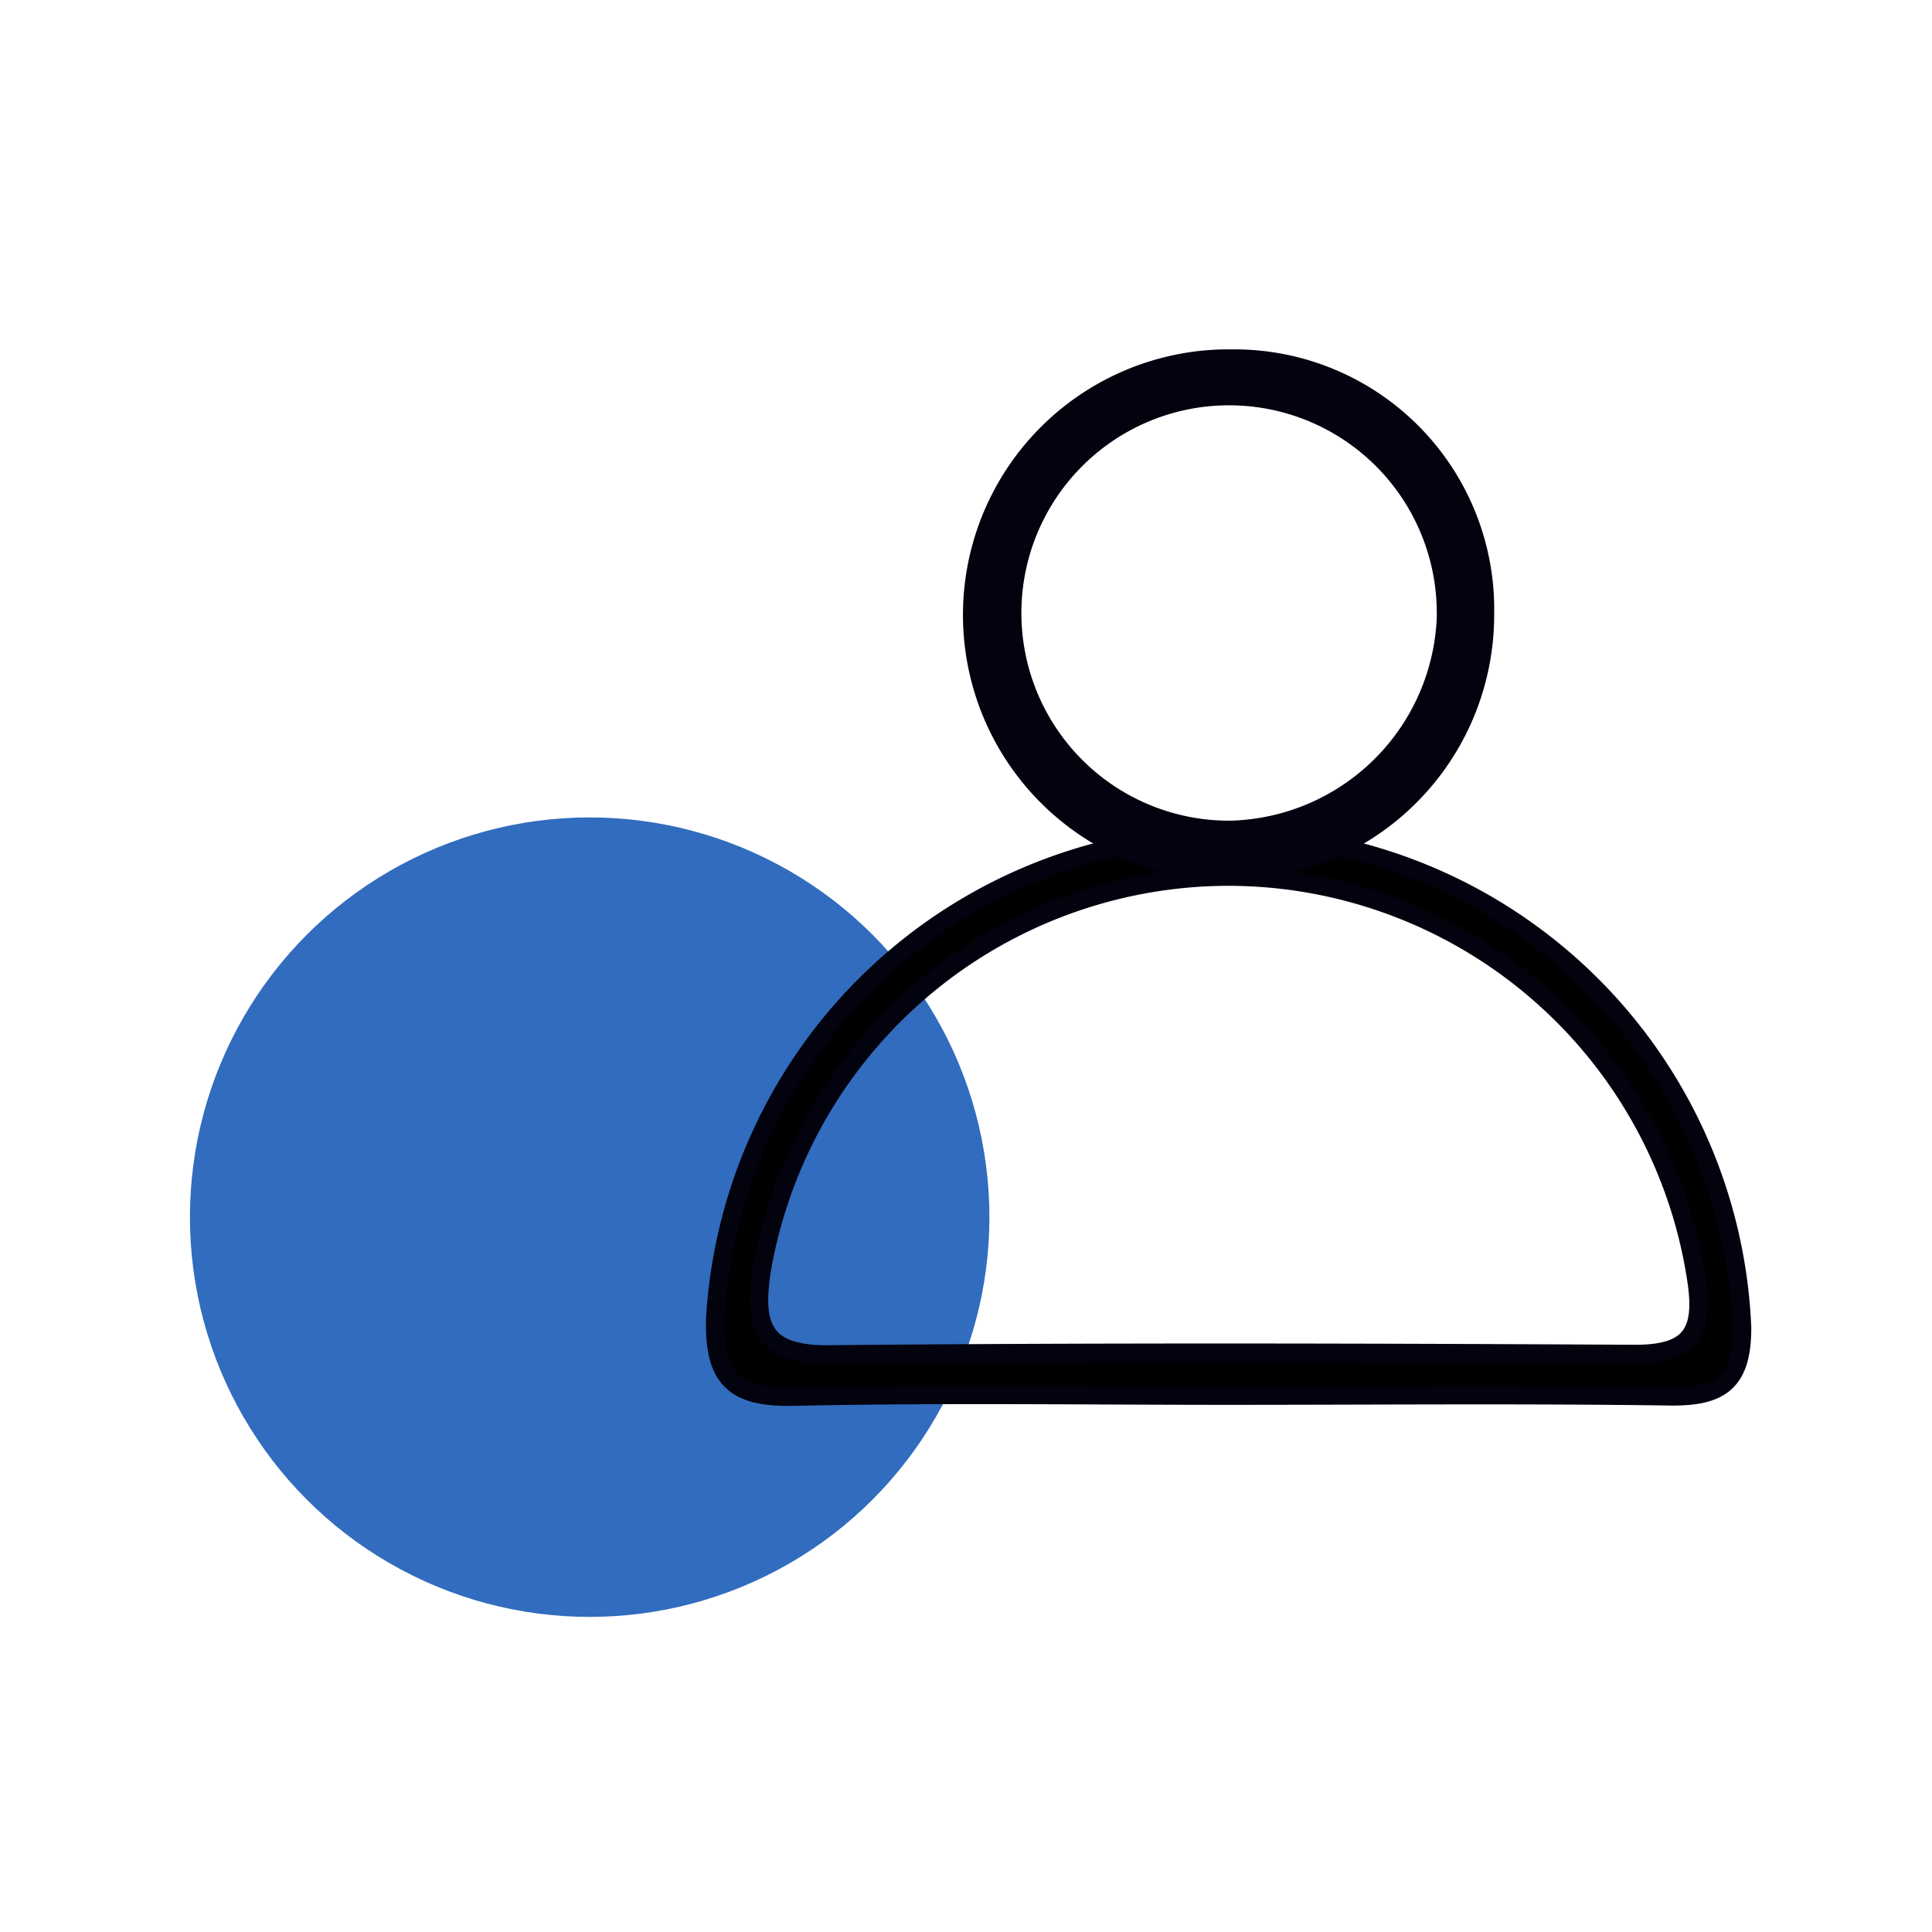 <svg xmlns="http://www.w3.org/2000/svg" width="42" height="42" viewBox="0 0 42 42">
    <path data-name="사각형 2833" style="fill:none" d="M0 0h42v42H0z"/>
    <g data-name="그룹 2920" transform="translate(-301.871 -3281.606)">
        <circle data-name="타원 222" cx="8.69" cy="8.69" r="8.69" transform="translate(306 3299.376)" style="fill:#316cbe"/>
        <g data-name="그룹 2919">
            <path data-name="패스 4363" d="M1691.613 654.278c-3.145 0-6.291-.047-9.434.022-1.276.028-1.75-.355-1.717-1.69a11.176 11.176 0 0 1 22.323.183c.005 1.191-.467 1.517-1.573 1.5-3.199-.045-6.399-.015-9.599-.015zm-.045-11.283a10.311 10.311 0 0 0-10.094 8.547c-.186 1.2 0 1.854 1.452 1.84 5.838-.056 11.677-.041 17.515-.01 1.193.006 1.531-.43 1.353-1.6a10.3 10.3 0 0 0-10.226-8.777z" transform="translate(-1363.043 2657.668)" style="stroke-width:.4px;stroke:#03020f"/>
            <path data-name="패스 4364" d="M1698.046 628.449a5.524 5.524 0 1 1-5.447-5.508 5.4 5.4 0 0 1 5.447 5.508zm-.748.01a4.765 4.765 0 1 0-4.751 4.728 4.857 4.857 0 0 0 4.753-4.727z" transform="translate(-1363.943 2666.51)" style="fill:#03020f;stroke-width:.5px;stroke:#03020f"/>
        </g>
    </g>
</svg>
